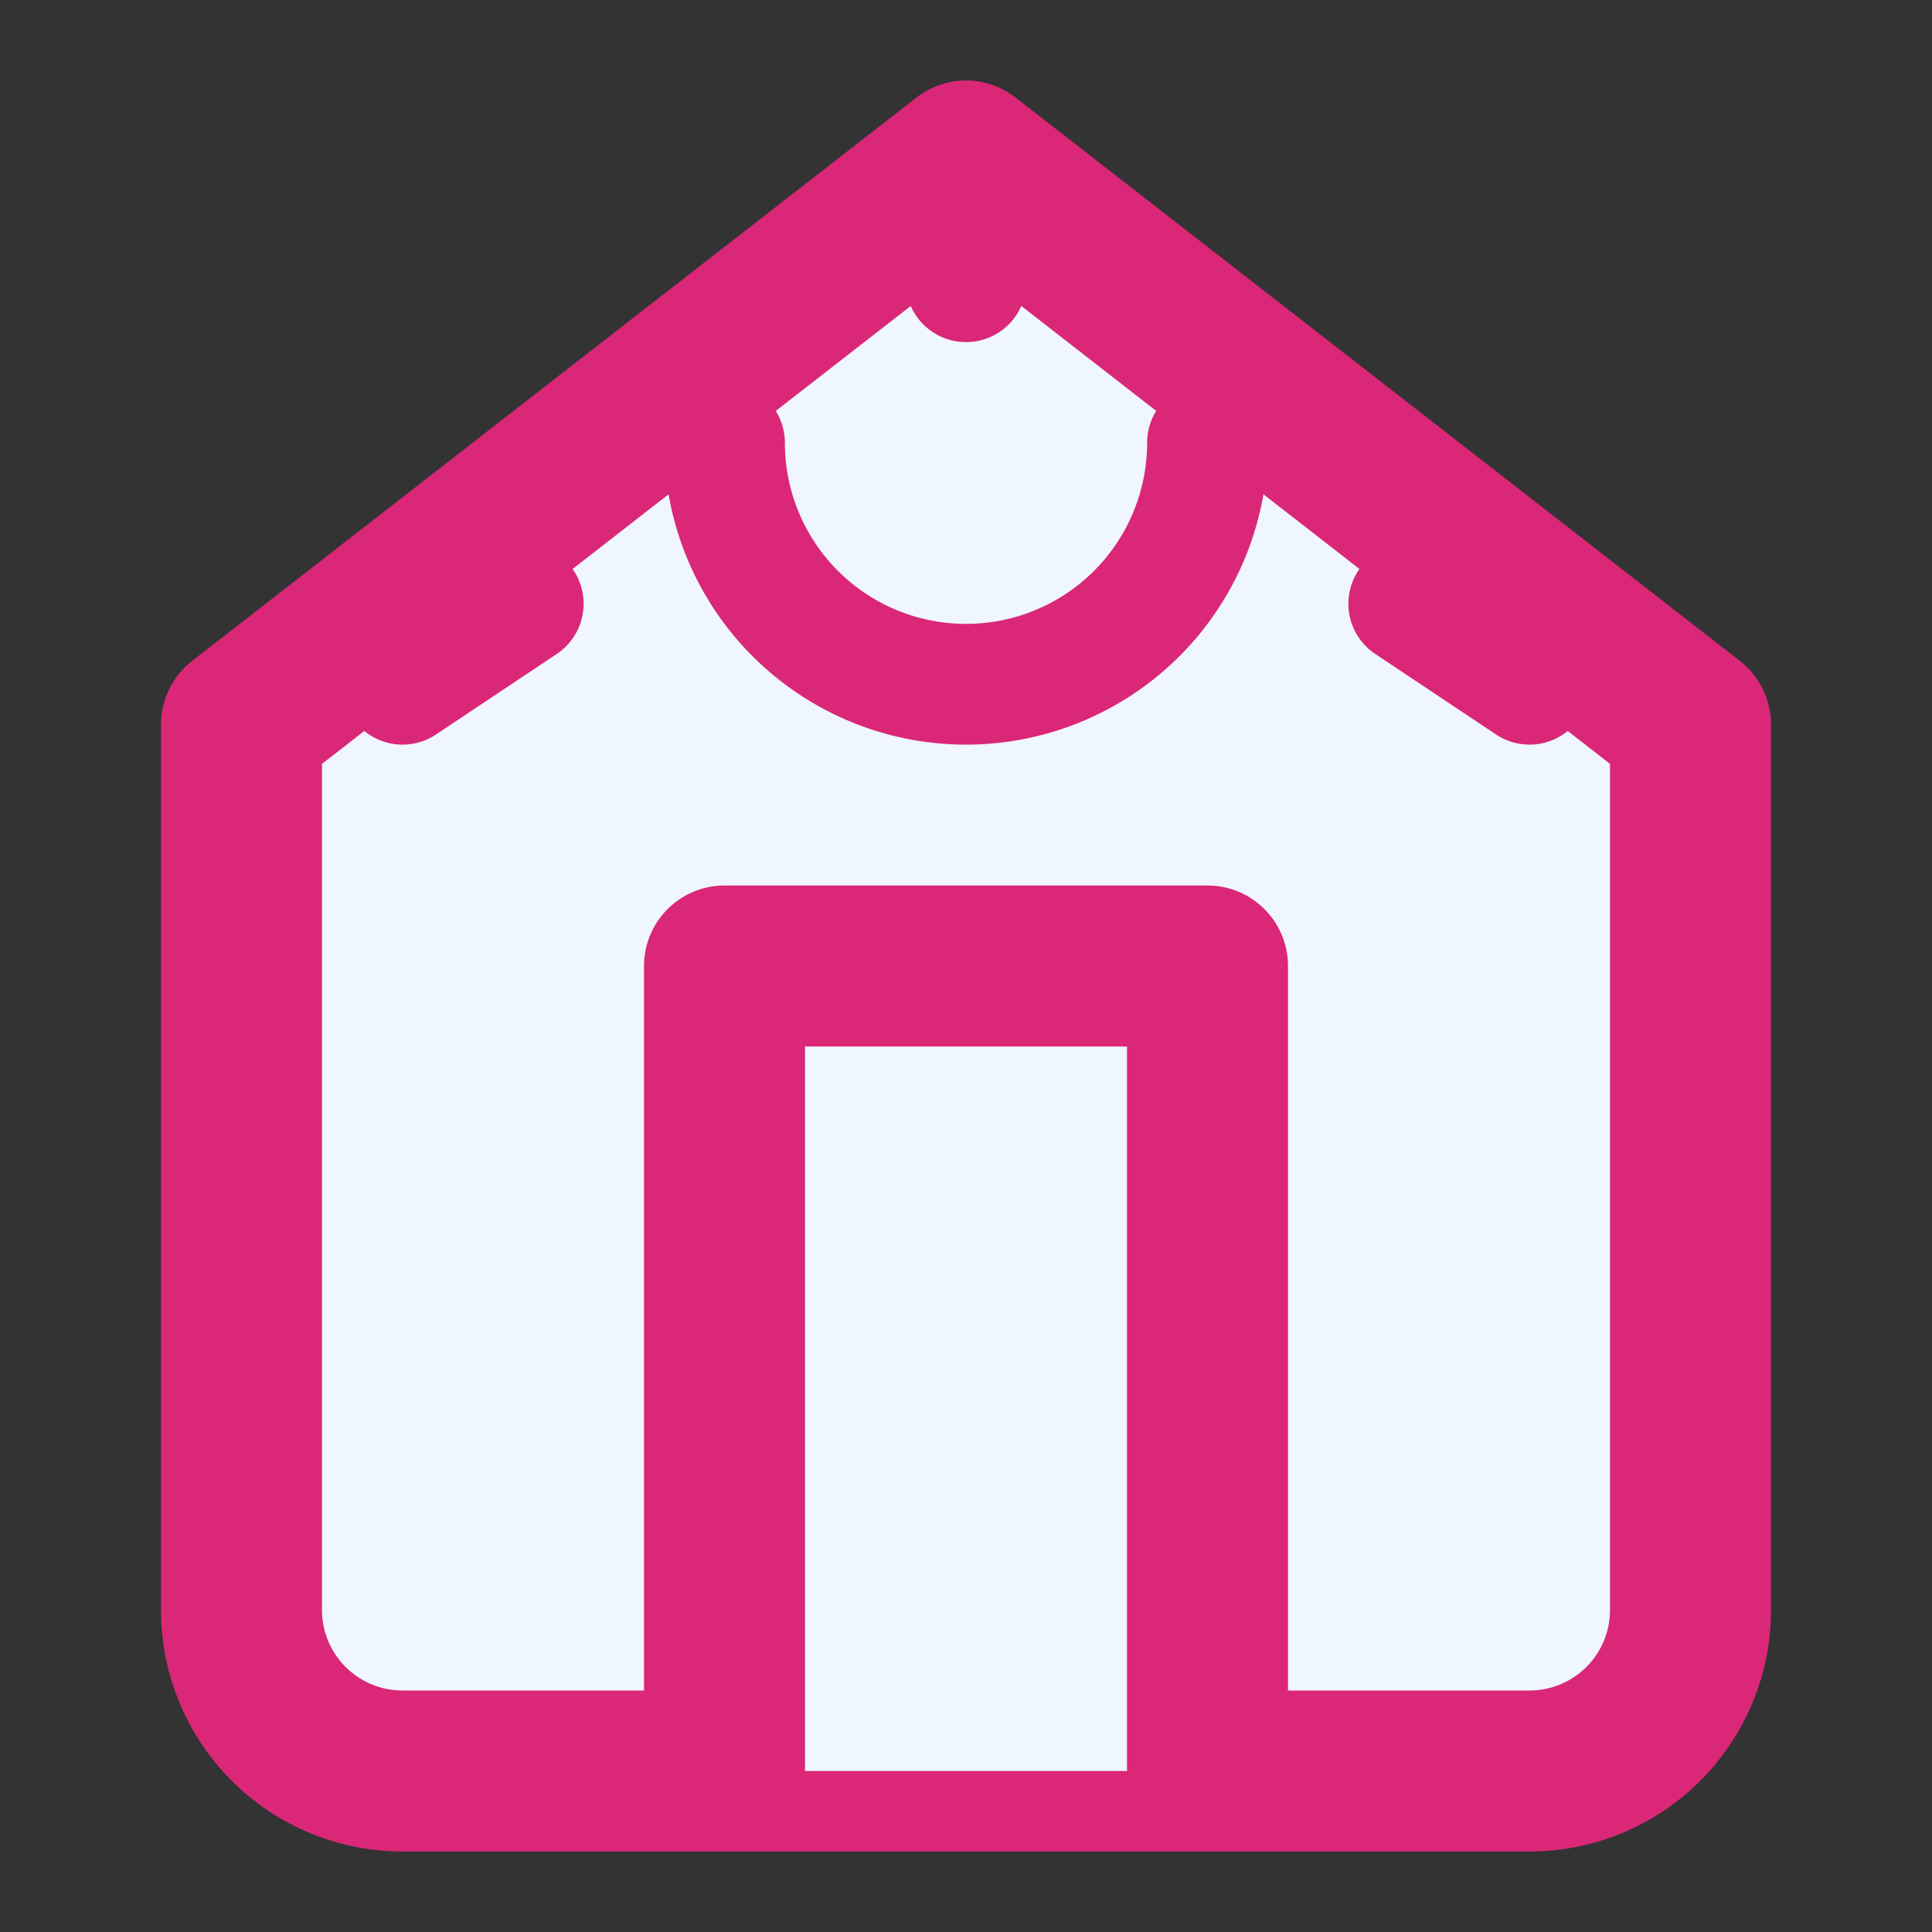 <svg xmlns="http://www.w3.org/2000/svg" viewBox="0 0 24 24" fill="none">
    <rect x="0" y="0" width="24" height="24" fill="#333333" stroke="none"/>
    <path d="M3 9l9-7 9 7v11a2 2 0 0 1-2 2H5a2 2 0 0 1-2-2z" stroke="currentColor" stroke-width="2"
        stroke-linecap="round" stroke-linejoin="round" />
    <path d="M9 22V12h6v10" stroke="currentColor" stroke-width="2" stroke-linecap="round" stroke-linejoin="round" />
    <path d="M15 5.5a3 3 0 0 1-6 0" stroke="currentColor" stroke-width="1.5" stroke-linecap="round" />
    <path d="M12 2.5v1" stroke="currentColor" stroke-width="1.5" stroke-linecap="round" />
    <path d="M17.5 7.5l1.5 1" stroke="currentColor" stroke-width="1.5" stroke-linecap="round" />
    <path d="M6.5 7.5l-1.5 1" stroke="currentColor" stroke-width="1.5" stroke-linecap="round" />
    <style>
        svg {
            width: 100%;
            height: 100%;
        }

        path {
            stroke: #db2777;
            fill: #EFF6FF;
        }

        @media (prefers-color-scheme: dark) {
            path {
                stroke: #db2777;
                fill: #1E3A8A;
            }
        }
    </style>
</svg>